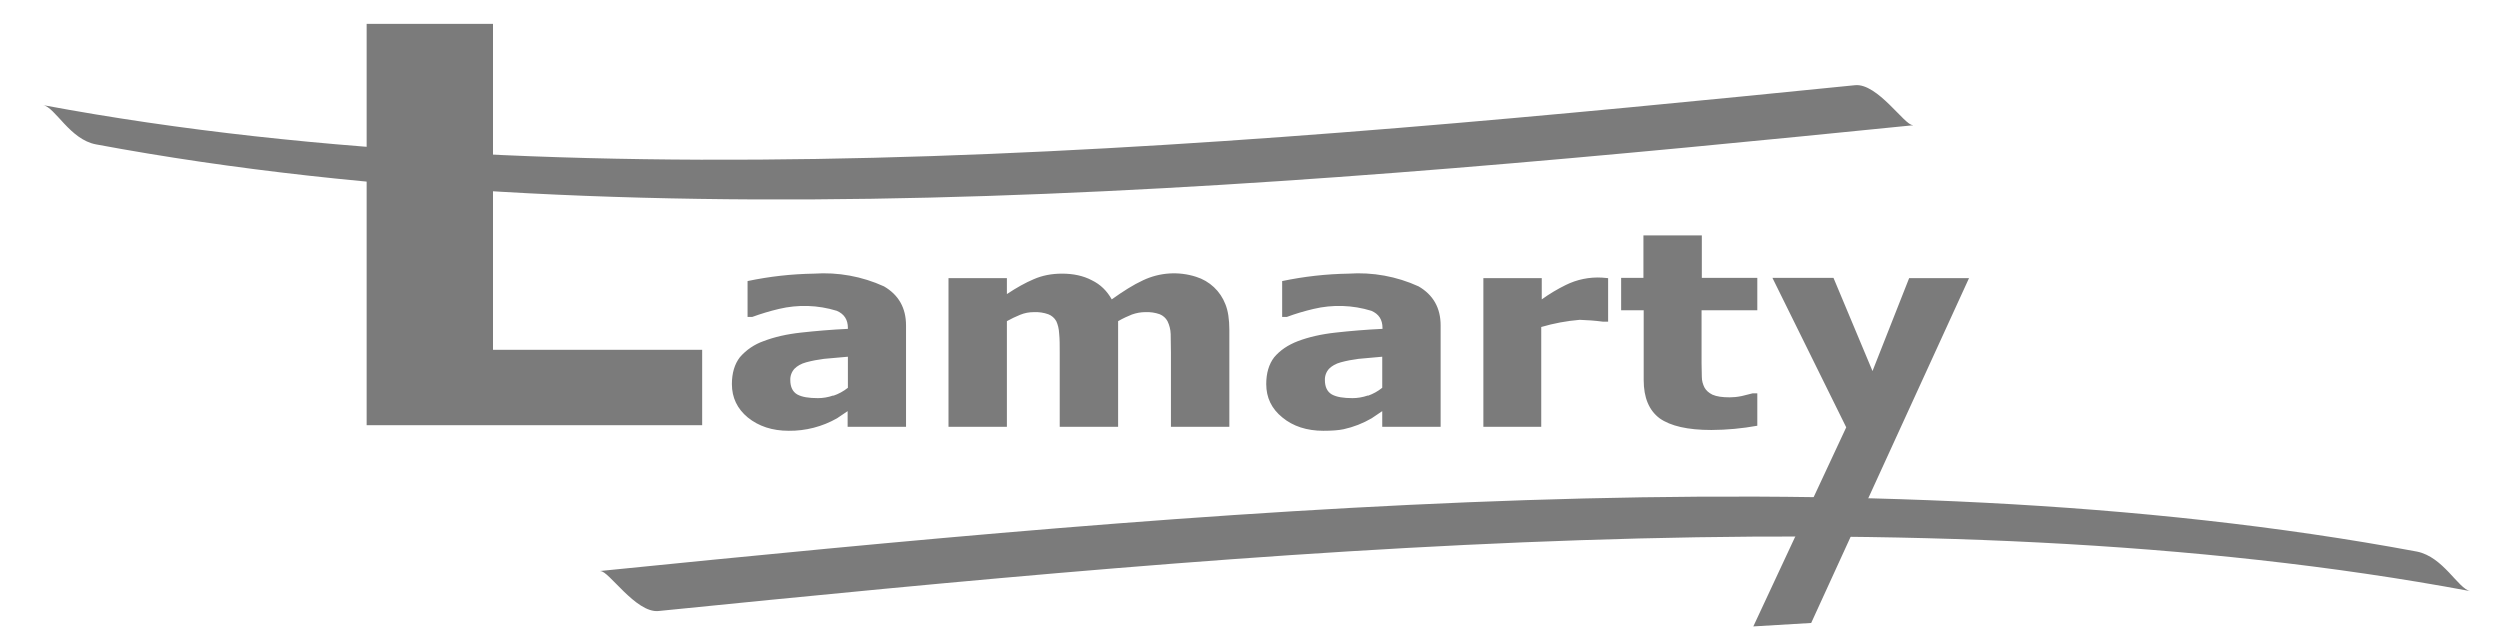 <svg width="285" height="73" viewBox="0 0 285 73" fill="none" xmlns="http://www.w3.org/2000/svg">
<path d="M218.062 14.283C149.976 21.122 73.871 28.203 10.959 16.462C7.964 15.917 6.299 12.226 4.907 11.983C67.546 23.694 143.652 16.523 211.466 9.714C214.038 9.442 217.185 14.374 218.062 14.253V14.283Z" fill="#7B7B7B"/>
<path d="M68.455 65.088C136.541 58.249 212.646 51.138 275.527 62.879C278.553 63.484 280.218 67.115 281.61 67.388C218.94 55.677 142.865 62.849 75.051 69.657C72.479 69.899 69.332 64.997 68.455 65.118V65.088Z" fill="#7B7B7B"/>
<path d="M80.047 48.474H41.798V2.72H56.202V39.88H80.047V48.474ZM94.996 45.084C94.391 45.296 93.816 45.387 93.241 45.387C92.212 45.387 91.425 45.266 90.88 44.963C90.366 44.661 90.094 44.116 90.094 43.329C90.076 42.849 90.25 42.381 90.578 42.028C90.88 41.726 91.334 41.453 91.909 41.302C92.575 41.12 93.241 40.999 93.937 40.908L96.66 40.666V44.207C96.163 44.605 95.599 44.912 94.996 45.115V45.084ZM96.63 48.655H103.287V37.096C103.287 35.099 102.44 33.616 100.776 32.647C98.275 31.506 95.529 31.007 92.787 31.195C90.244 31.234 87.71 31.517 85.222 32.042V36.127H85.766C86.765 35.764 87.764 35.462 88.793 35.219C90.971 34.698 93.249 34.771 95.389 35.431C96.237 35.794 96.66 36.43 96.66 37.398V37.489C94.754 37.58 92.999 37.731 91.334 37.913C89.67 38.094 88.248 38.427 87.068 38.881C86.013 39.247 85.074 39.883 84.344 40.727C83.739 41.514 83.436 42.543 83.436 43.783C83.436 45.327 84.042 46.597 85.252 47.596C86.493 48.595 88.036 49.109 89.912 49.109C91.841 49.131 93.742 48.64 95.419 47.687L96.63 46.87V48.685V48.655ZM133.487 48.655V40.182L133.457 38.064C133.439 37.56 133.315 37.065 133.094 36.611C132.901 36.256 132.591 35.978 132.216 35.825C131.683 35.637 131.117 35.554 130.552 35.583C130.068 35.583 129.553 35.673 129.039 35.855C128.585 36.037 128.04 36.279 127.465 36.611V48.655H120.808V40.182C120.808 39.335 120.808 38.639 120.748 38.064C120.717 37.459 120.596 37.005 120.415 36.611C120.214 36.251 119.893 35.972 119.507 35.825C118.983 35.639 118.428 35.557 117.873 35.583C117.328 35.583 116.814 35.673 116.299 35.885C115.785 36.097 115.27 36.339 114.786 36.611V48.655H108.129V31.709H114.786V33.525C115.876 32.799 116.904 32.224 117.843 31.83C118.811 31.407 119.87 31.195 121.08 31.195C122.351 31.195 123.501 31.437 124.47 31.951C125.468 32.436 126.194 33.162 126.739 34.13C128.01 33.222 129.19 32.466 130.31 31.951C132.204 31.055 134.368 30.914 136.362 31.558C137.116 31.793 137.807 32.195 138.384 32.735C138.96 33.275 139.407 33.938 139.691 34.675C139.993 35.401 140.145 36.4 140.145 37.61V48.655H133.487ZM155.941 45.084C155.335 45.296 154.73 45.387 154.185 45.387C153.157 45.387 152.37 45.266 151.825 44.963C151.311 44.661 151.038 44.116 151.038 43.329C151.021 42.849 151.195 42.381 151.523 42.028C151.825 41.726 152.279 41.453 152.854 41.302C153.52 41.12 154.185 40.999 154.881 40.908L157.575 40.666V44.207C157.086 44.601 156.534 44.909 155.941 45.115V45.084ZM157.575 48.655H164.232V37.096C164.232 35.099 163.385 33.616 161.72 32.647C159.22 31.506 156.474 31.007 153.732 31.195C151.189 31.236 148.655 31.52 146.166 32.042V36.127H146.711C147.679 35.764 148.708 35.462 149.737 35.219C151.915 34.698 154.194 34.771 156.334 35.431C157.181 35.794 157.605 36.43 157.605 37.398V37.489C155.699 37.58 153.913 37.731 152.279 37.913C150.615 38.094 149.192 38.427 147.982 38.881C146.802 39.335 145.924 39.94 145.259 40.727C144.653 41.514 144.351 42.543 144.351 43.783C144.351 45.327 144.956 46.597 146.197 47.596C147.407 48.595 148.981 49.109 150.857 49.109C151.855 49.109 152.642 49.049 153.187 48.928C154.304 48.682 155.376 48.263 156.364 47.687L157.575 46.87V48.685V48.655ZM183.326 36.672H182.751C181.868 36.556 180.979 36.486 180.089 36.46C178.602 36.583 177.132 36.857 175.701 37.277V48.655H169.104V31.709H175.761V34.13C176.622 33.51 177.533 32.964 178.485 32.496C179.769 31.857 181.198 31.565 182.63 31.649L183.326 31.709V36.672ZM195.098 49.018C192.374 49.018 190.438 48.564 189.197 47.687C187.986 46.779 187.381 45.327 187.381 43.329V35.371H184.809V31.679H187.351V26.837H194.008V31.679H200.333V35.371H193.978V41.423L194.008 42.966C194.008 43.42 194.129 43.813 194.311 44.177C194.493 44.51 194.795 44.782 195.219 44.994C195.703 45.206 196.338 45.296 197.186 45.296C197.549 45.296 198.003 45.266 198.578 45.145L199.788 44.842H200.333V48.534C198.605 48.848 196.854 49.01 195.098 49.018ZM224.481 31.679L206.476 71.018L199.879 71.411L210.47 48.716L202.058 31.679H209.018L213.466 42.3L217.642 31.709H224.481V31.679Z" fill="#7B7B7B"/>
</svg>
